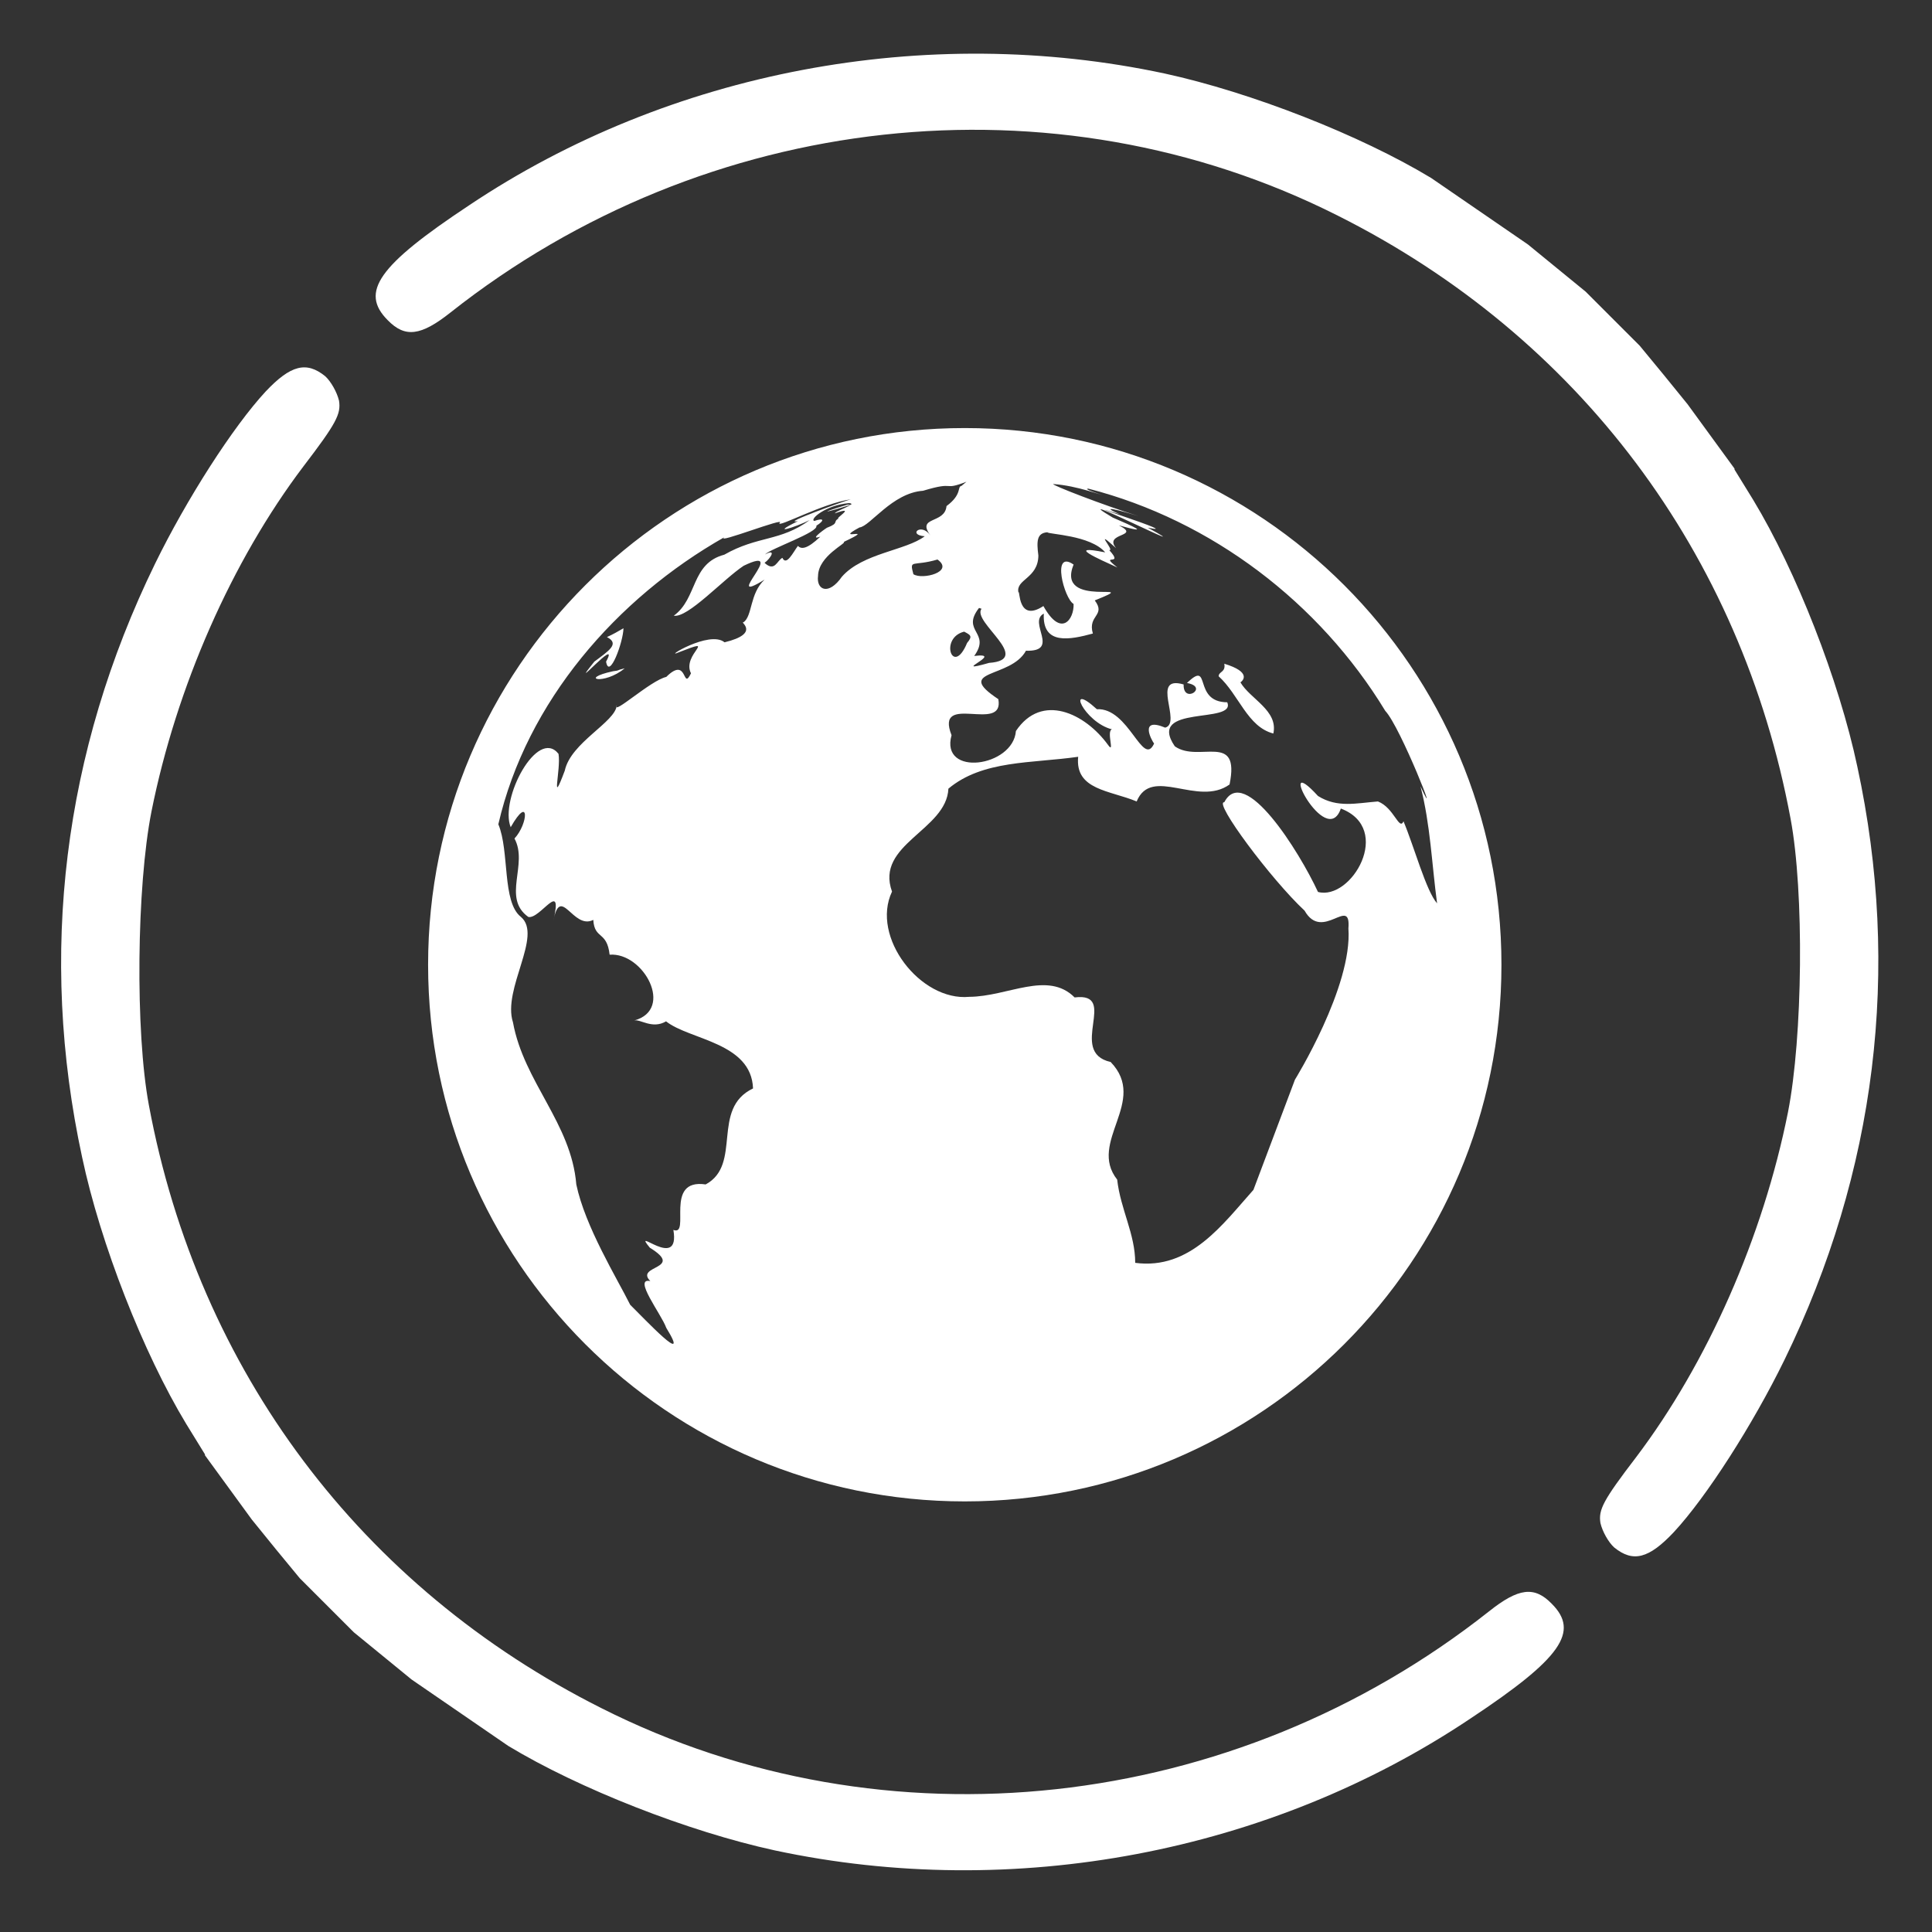 <svg width="48" height="48" viewBox="0 0 48 48" fill="none" xmlns="http://www.w3.org/2000/svg">
<rect x="0" y="0" width="48" height="48" fill="#333333" stroke="none"/>
<path d="M15.521 16.604C15.277 16.662 15.433 16.651 15.23 16.677C14.36 16.865 15.006 17.031 15.521 16.604ZM30.818 16.953C30.881 16.912 31.1 16.698 30.417 16.49C30.459 16.703 30.277 16.682 30.277 16.802C30.782 17.26 30.99 18.057 31.636 18.224C31.761 17.651 31.063 17.37 30.818 16.953ZM15.058 16.438C15.136 16.901 15.485 15.948 15.49 15.609C15.355 15.688 15.219 15.766 15.079 15.828C15.407 15.995 15.12 16.172 14.766 16.438C14.048 17.333 15.438 15.74 15.058 16.438ZM23.969 10.635C16.605 10.635 10.636 16.604 10.636 23.969C10.636 31.328 16.605 37.302 23.969 37.302C31.334 37.302 37.303 31.328 37.303 23.969C37.303 16.604 31.334 10.635 23.969 10.635ZM24.324 15.104L24.386 15.125C24.136 15.448 25.688 16.391 24.574 16.469C23.532 16.766 25.011 16.198 24.204 16.297C24.631 15.703 23.865 15.693 24.324 15.104ZM18.001 15.958C17.626 15.646 16.449 16.385 16.86 16.208C17.881 15.807 16.928 16.25 17.167 16.729C16.949 17.182 17.094 16.281 16.553 16.818C16.162 16.906 15.204 17.792 15.324 17.521C15.292 17.943 14.183 18.443 14.032 19.146C13.667 20.12 13.943 19.109 13.876 18.729C13.355 18.068 12.407 19.849 12.688 20.552C13.162 19.719 13.126 20.463 12.782 20.833C13.131 21.474 12.464 22.307 13.126 22.781C13.417 22.849 14.001 21.802 13.745 22.891C13.923 21.948 14.235 23.115 14.74 22.854C14.771 23.349 15.079 23.12 15.146 23.719C15.99 23.656 16.761 25.083 15.756 25.354C15.907 25.312 16.204 25.578 16.548 25.375C17.131 25.838 18.667 25.896 18.709 27.042C17.652 27.547 18.449 28.932 17.532 29.427C16.48 29.271 17.173 30.724 16.73 30.557C16.907 31.604 15.667 30.422 16.146 31C17.027 31.542 15.761 31.432 16.157 31.828C15.714 31.734 16.433 32.651 16.553 32.99C17.188 34.021 16.006 32.76 15.657 32.417C15.324 31.75 14.537 30.474 14.318 29.427C14.193 27.906 13.016 26.885 12.745 25.401C12.475 24.573 13.49 23.245 12.943 22.781C12.469 22.412 12.662 21.146 12.381 20.479C13.084 17.432 15.318 14.865 18.001 13.344C17.725 13.547 19.579 12.818 19.365 12.995C19.308 13.125 20.449 12.5 21.136 12.406C21.063 12.417 19.35 13.031 19.824 12.948C19.089 13.307 19.751 13.104 20.115 12.922C19.386 13.458 18.824 13.307 17.995 13.781C17.162 14 17.334 14.865 16.74 15.297C17.089 15.359 17.964 14.396 18.475 14.057C19.646 13.49 17.881 15.088 18.995 14.401C18.62 14.75 18.699 15.307 18.469 15.463C18.355 15.432 18.923 15.734 18.001 15.958ZM19.824 13.562C19.704 13.724 19.537 14.073 19.438 13.859C19.303 13.927 19.251 14.219 18.995 13.984C19.146 13.875 19.303 13.615 19.006 13.776C19.141 13.63 20.35 13.219 20.282 13.062C20.495 12.927 20.475 12.859 20.23 12.943C20.105 12.901 20.527 12.547 21.089 12.5C21.167 12.5 21.199 12.552 21.058 12.537C20.209 12.797 20.574 12.724 21.146 12.537C20.928 12.662 20.777 12.698 20.74 12.755C21.313 12.547 20.709 12.906 20.839 12.88C20.678 12.963 20.865 12.99 20.553 13.109C20.61 13.062 20.042 13.448 20.381 13.333C20.053 13.646 19.907 13.651 19.824 13.562ZM20.324 14.307C20.334 13.807 21.053 13.49 20.964 13.463C21.85 13.047 20.657 13.479 21.355 13.104C21.615 13.078 22.167 12.245 22.933 12.193C23.777 11.938 23.386 12.208 24.011 11.969L23.886 12.073C23.777 12.088 23.912 12.281 23.516 12.573C23.475 13.026 22.761 12.818 23.115 13.302C22.886 12.974 22.542 13.292 22.975 13.323C22.511 13.677 21.433 13.74 20.917 14.328C20.584 14.807 20.277 14.656 20.324 14.307ZM24.027 15.974C23.673 16.828 23.329 15.849 23.954 15.693C24.11 15.776 24.173 15.802 24.027 15.974ZM22.693 14.266C22.589 13.88 22.673 14.083 23.292 13.901C23.719 14.208 22.912 14.412 22.693 14.266ZM34.235 19.912C33.704 19.953 33.225 20.078 32.745 19.776C31.641 18.568 32.949 21.141 33.313 20.088C34.626 20.588 33.574 22.384 32.745 22.16C32.282 21.16 30.914 18.969 30.417 19.932C30.138 19.912 31.579 21.849 32.412 22.625C32.858 23.413 33.568 22.229 33.501 23.068C33.605 24.51 32.173 26.823 32.173 26.823L31.141 29.562C30.381 30.412 29.568 31.557 28.204 31.375C28.204 30.656 27.839 30.047 27.756 29.307C27.016 28.37 28.537 27.365 27.594 26.385C26.506 26.141 27.818 24.641 26.699 24.781C26.027 24.109 25.042 24.76 24.079 24.766C22.87 24.88 21.626 23.281 22.162 22.151C21.735 20.974 23.516 20.63 23.563 19.594C24.417 18.88 25.631 18.969 26.787 18.802C26.704 19.63 27.579 19.635 28.24 19.912C28.61 19.016 29.761 20.057 30.548 19.49C30.818 18.167 29.782 18.963 29.188 18.542C28.469 17.49 30.725 18 30.49 17.448C29.615 17.443 30.11 16.37 29.49 16.969C30.048 17.068 29.391 17.505 29.407 17.005C28.563 16.76 29.376 17.963 28.949 18.078C28.298 17.807 28.605 18.385 28.673 18.474C28.391 19.083 28.048 17.578 27.251 17.62C26.459 16.896 26.938 17.948 27.626 18.12C27.48 18.162 27.709 18.76 27.527 18.505C26.959 17.724 25.881 17.203 25.24 18.162C25.173 19.057 23.35 19.312 23.641 18.266C23.214 17.182 24.964 18.234 24.803 17.37C23.678 16.625 25.11 16.865 25.49 16.167C26.355 16.193 25.527 15.458 25.933 15.245C25.891 16.042 26.594 15.891 27.152 15.74C27.016 15.281 27.485 15.297 27.199 14.917C28.49 14.401 26.214 15.156 26.673 14.026C26.115 13.641 26.438 14.875 26.673 15.005C26.688 15.385 26.365 15.854 25.923 15.057C25.277 15.479 25.344 14.63 25.303 14.719C25.23 14.391 25.792 14.375 25.798 13.802C25.751 13.438 25.761 13.245 26.021 13.224C26.042 13.276 27.089 13.292 27.459 13.724C26.449 13.521 27.308 13.891 27.761 14.099C27.277 13.719 27.954 14.099 27.558 13.667C27.714 13.698 27.126 13.073 27.73 13.62C27.402 13.229 28.37 13.344 27.798 13.052C28.636 13.287 28.141 13.073 27.646 12.859C26.282 12.047 30.058 13.958 28.516 13.109C29.501 13.323 26.412 12.349 27.818 12.776C27.282 12.542 27.803 12.672 28.287 12.823C27.417 12.552 26.115 12.047 26.167 12.026C26.469 12.047 26.766 12.115 27.053 12.198C27.943 12.463 26.798 12.135 27.042 12.141C30.105 12.927 32.787 14.979 34.417 17.662C34.798 18.062 35.834 20.713 35.292 19.537C35.537 20.474 35.574 21.484 35.704 22.443C35.433 22.141 35.131 21.026 34.87 20.406C34.761 20.646 34.636 20.068 34.235 19.912Z" fill="white"/>
<path d="M6.599 9.728C5.789 10.602 4.636 12.4 3.851 14.008C1.572 18.682 0.951 23.709 2.04 28.75C2.496 30.903 3.56 33.613 4.624 35.373L5.092 36.133V36.156L6.257 37.754L6.853 38.489L7.448 39.211L8.79 40.553L10.226 41.727L12.628 43.377C14.388 44.441 17.098 45.505 19.251 45.973C25.178 47.24 31.548 46.037 36.538 42.693C38.792 41.199 39.248 40.54 38.552 39.844C38.121 39.401 37.728 39.451 36.994 40.034C30.649 45.049 21.999 45.999 14.945 42.44C8.968 39.438 4.928 34.056 3.699 27.458C3.357 25.634 3.395 22.025 3.763 20.163C4.383 17.061 5.764 13.932 7.537 11.589C8.36 10.513 8.474 10.285 8.423 9.956C8.372 9.741 8.22 9.475 8.081 9.348C7.613 8.968 7.22 9.069 6.599 9.728Z" fill="white"/>
<path d="M41.585 38.066C42.396 37.193 43.548 35.395 44.334 33.786C46.613 29.114 47.234 24.087 46.145 19.047C45.689 16.895 44.625 14.185 43.561 12.425L43.093 11.665V11.642L41.928 10.044L41.332 9.31L40.737 8.588L39.395 7.246L37.959 6.072L35.557 4.422C33.797 3.358 31.087 2.295 28.934 1.826C23.007 0.56 16.637 1.763 11.647 5.106C9.393 6.6 8.937 7.258 9.633 7.955C10.064 8.398 10.456 8.347 11.191 7.765C17.536 2.75 26.186 1.801 33.24 5.359C39.217 8.36 43.257 13.742 44.486 20.339C44.828 22.162 44.789 25.771 44.422 27.632C43.802 30.735 42.421 33.862 40.648 36.205C39.825 37.281 39.711 37.509 39.762 37.838C39.812 38.054 39.964 38.32 40.104 38.446C40.572 38.826 40.965 38.725 41.585 38.066Z" fill="white"/>
</svg>
